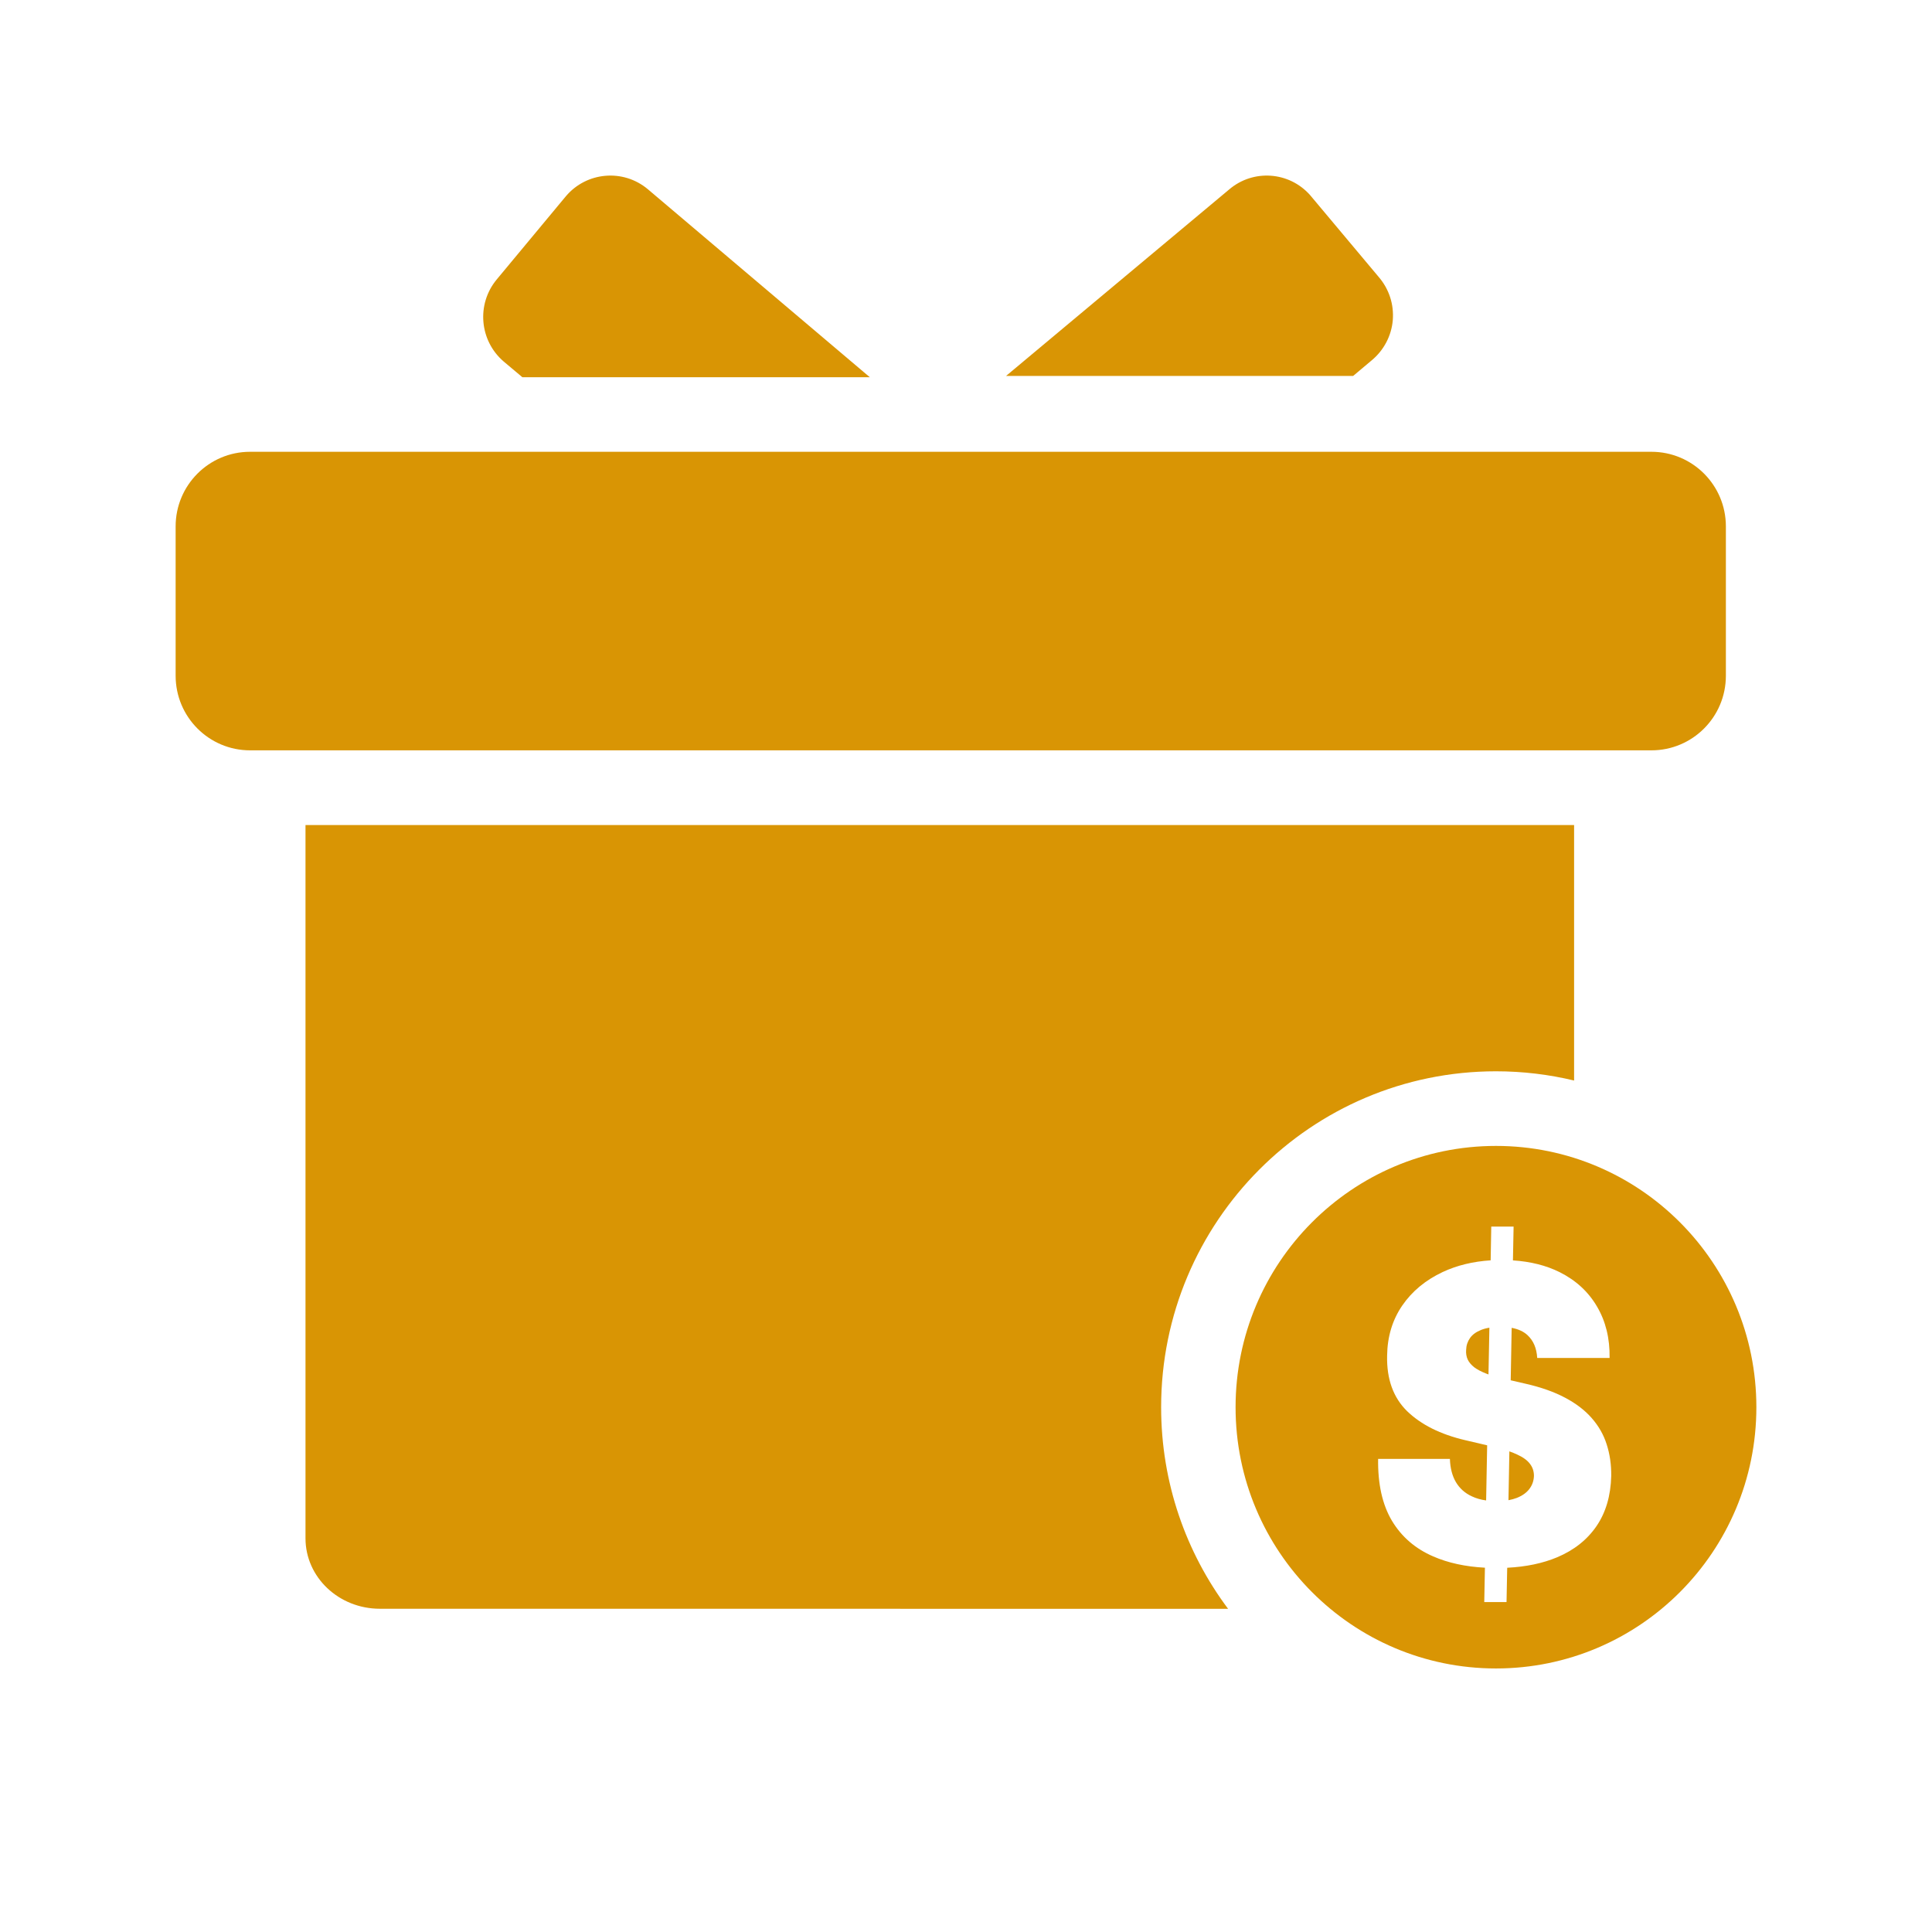 <svg width="32" height="32" viewBox="0 0 32 32" fill="none" xmlns="http://www.w3.org/2000/svg">
<path d="M4.142 7.483H27.353C28.034 7.483 28.586 8.036 28.586 8.719V11.192C28.586 11.875 28.034 12.428 27.353 12.428H4.142C3.461 12.428 2.909 11.875 2.909 11.192V8.719C2.909 8.036 3.461 7.483 4.142 7.483ZM26.072 13.665L26.072 17.897C25.657 17.797 25.223 17.744 24.778 17.744C21.715 17.744 19.232 20.235 19.232 23.308C19.232 24.561 19.645 25.717 20.341 26.647L6.292 26.646C5.611 26.646 5.06 26.124 5.06 25.479V13.665H26.072ZM14.407 6.248H8.652L8.344 5.989C7.94 5.644 7.888 5.038 8.227 4.629L9.373 3.25C9.716 2.845 10.321 2.792 10.729 3.133L14.407 6.248ZM22.72 5.968L22.412 6.227H16.663L20.36 3.137C20.757 2.799 21.349 2.84 21.697 3.229L22.837 4.589C22.921 4.687 22.985 4.8 23.025 4.923C23.065 5.045 23.079 5.175 23.069 5.303C23.058 5.432 23.021 5.557 22.961 5.671C22.901 5.785 22.819 5.886 22.72 5.968Z" fill="#D99504"/>
<path fill-rule="evenodd" clip-rule="evenodd" d="M20.465 23.308C20.465 20.918 22.396 18.98 24.778 18.98C27.16 18.98 29.091 20.918 29.091 23.308C29.091 25.698 27.16 27.635 24.778 27.635C22.396 27.635 20.465 25.698 20.465 23.308ZM24.595 25.966L24.584 26.535H24.953L24.964 25.967C25.278 25.951 25.554 25.893 25.79 25.794C26.071 25.676 26.289 25.503 26.444 25.276C26.598 25.05 26.679 24.773 26.687 24.446C26.689 24.256 26.663 24.081 26.611 23.921C26.56 23.761 26.477 23.616 26.364 23.488C26.251 23.359 26.104 23.246 25.924 23.151C25.744 23.055 25.527 22.978 25.273 22.92L25.022 22.862L25.038 21.993C25.148 22.014 25.235 22.054 25.299 22.113C25.398 22.204 25.452 22.331 25.461 22.492H26.66C26.665 22.167 26.595 21.883 26.451 21.64C26.308 21.395 26.102 21.206 25.833 21.071C25.61 20.96 25.352 20.895 25.059 20.876L25.07 20.316H24.7L24.69 20.875C24.397 20.894 24.132 20.958 23.895 21.069C23.612 21.202 23.388 21.387 23.225 21.625C23.063 21.862 22.979 22.138 22.975 22.454C22.966 22.842 23.077 23.149 23.307 23.374C23.539 23.598 23.858 23.757 24.265 23.853L24.632 23.939L24.615 24.852C24.527 24.84 24.447 24.817 24.376 24.783C24.262 24.73 24.175 24.651 24.114 24.548C24.053 24.444 24.02 24.316 24.015 24.164H22.826C22.82 24.58 22.896 24.922 23.055 25.189C23.215 25.455 23.442 25.651 23.738 25.779C23.986 25.887 24.272 25.949 24.595 25.966ZM24.985 24.848C25.035 24.839 25.081 24.826 25.123 24.81C25.214 24.774 25.283 24.725 25.331 24.662C25.379 24.599 25.404 24.527 25.407 24.446C25.407 24.369 25.385 24.303 25.341 24.246C25.298 24.188 25.227 24.136 25.128 24.091C25.09 24.073 25.047 24.056 25 24.039L24.985 24.848ZM24.654 22.765L24.669 21.991C24.617 21.999 24.571 22.012 24.531 22.028C24.449 22.061 24.388 22.105 24.348 22.162C24.308 22.219 24.286 22.284 24.284 22.356C24.279 22.416 24.288 22.471 24.31 22.519C24.333 22.566 24.37 22.609 24.42 22.648C24.47 22.685 24.535 22.719 24.614 22.75C24.627 22.755 24.64 22.76 24.654 22.765Z" fill="#D99504"/>
</svg>

